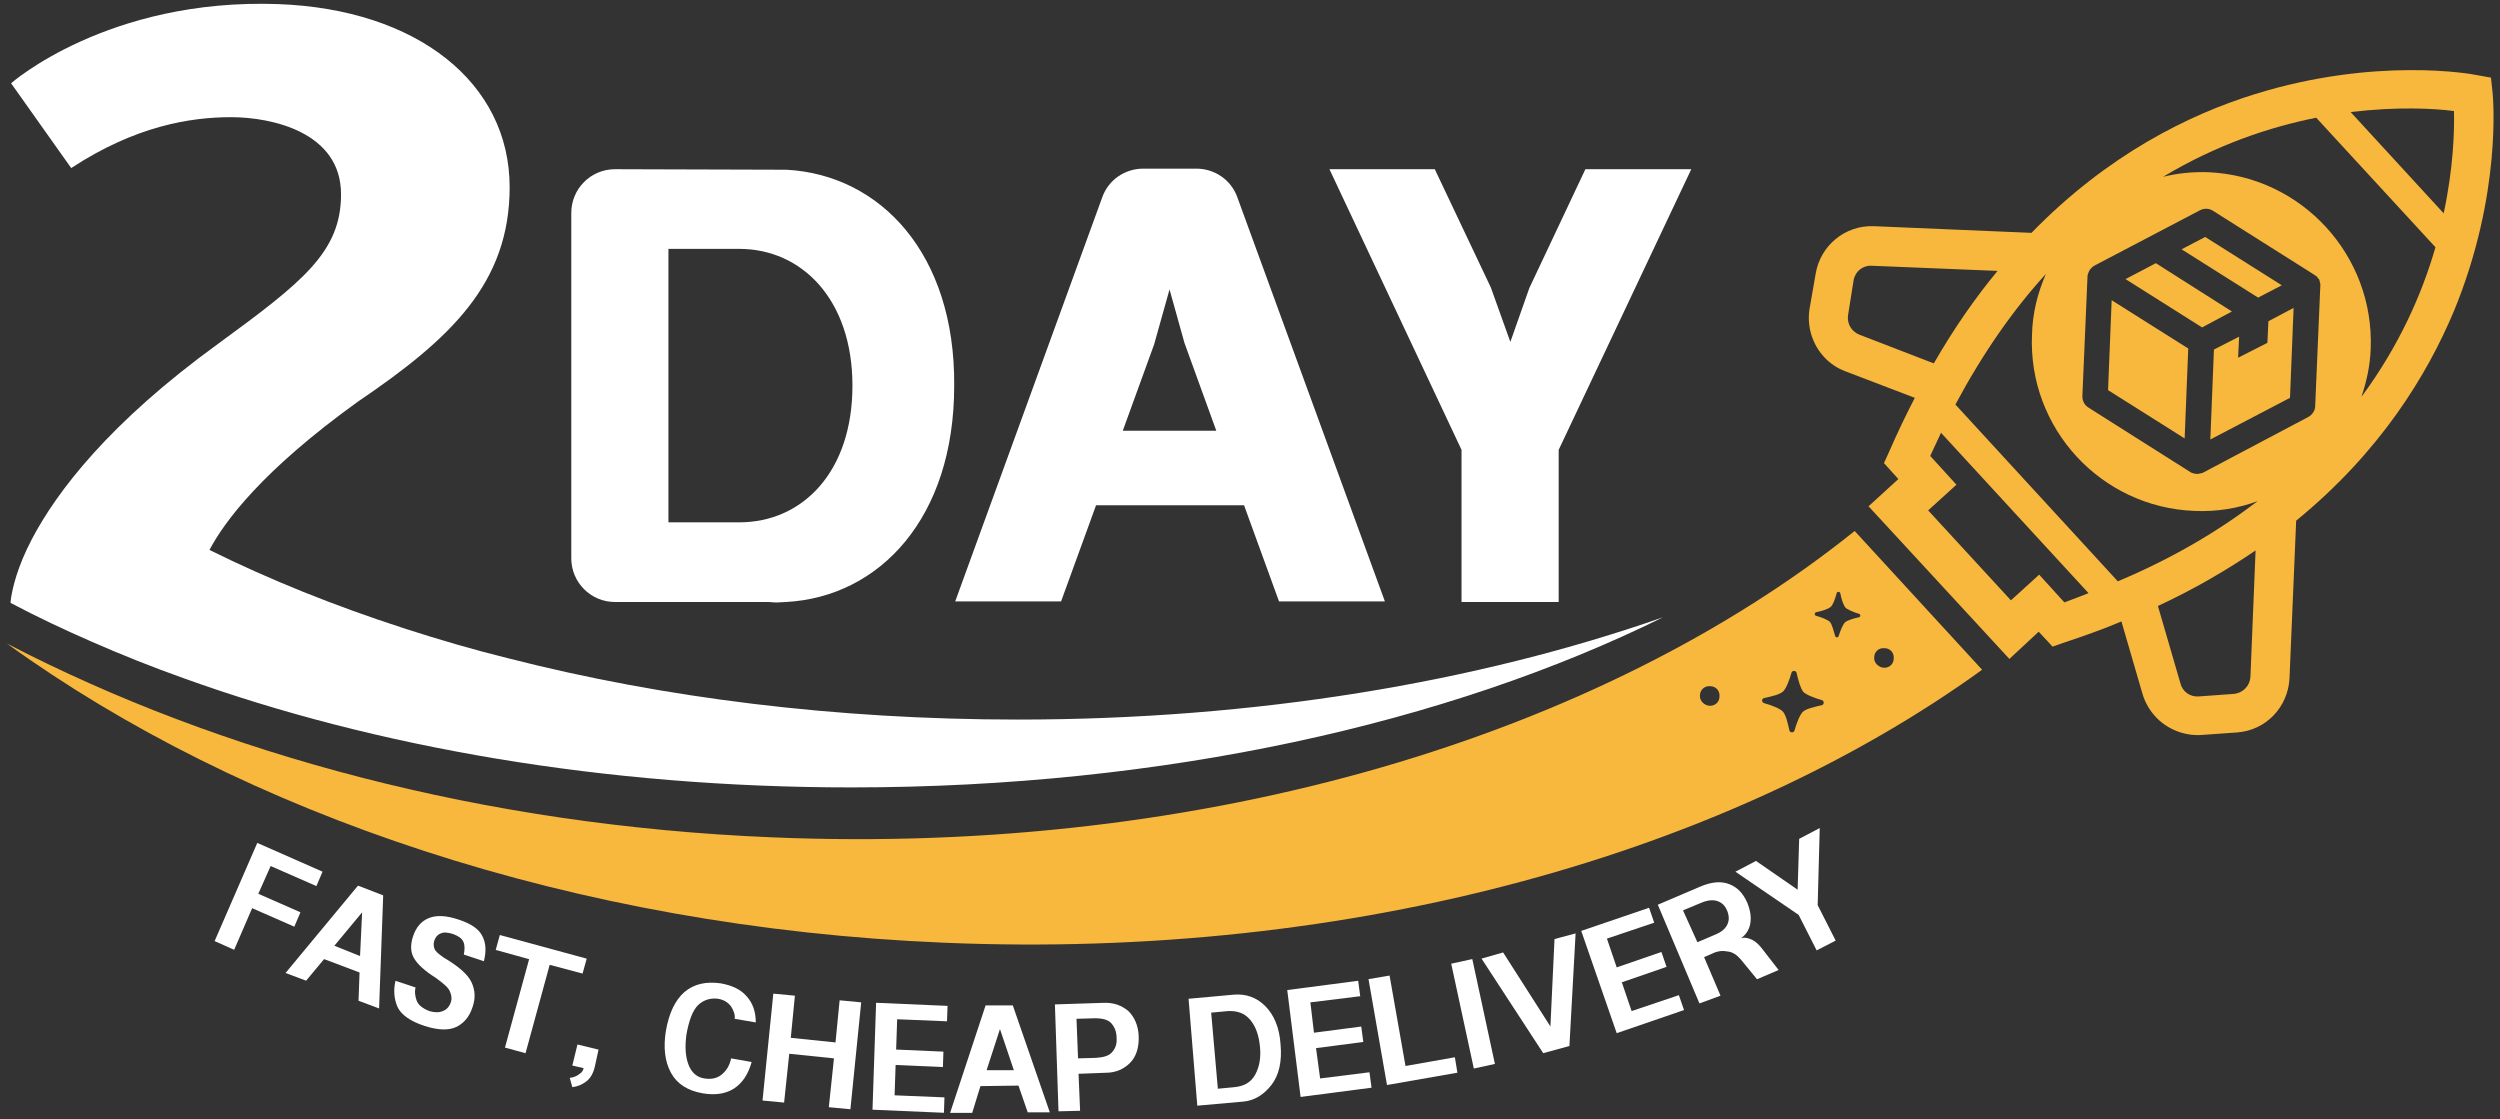 <svg width="134" height="60" viewBox="0 0 134 60" fill="none" xmlns="http://www.w3.org/2000/svg">
<rect x="0" y="0" width="134" height="60" fill="#333333" stroke="none"/>
<path d="M96.986 16.586C96.848 17.522 97.151 18.459 97.757 19.12C98.06 19.451 98.446 19.726 98.887 19.892L102.634 21.324C102.165 22.233 101.697 23.198 101.256 24.217L100.981 24.823L101.752 25.677L100.154 27.137L107.703 35.319L109.273 33.859L110.017 34.658L110.65 34.438C111.725 34.079 112.744 33.721 113.708 33.308L114.838 37.192C114.976 37.661 115.223 38.074 115.527 38.405C116.133 39.066 117.042 39.452 117.978 39.396L119.907 39.259C121.45 39.148 122.634 37.909 122.717 36.366L123.075 27.908C127.593 24.217 130.1 20.084 131.533 16.668C134.122 10.387 133.626 5.153 133.599 4.932L133.516 4.161L132.745 4.023C132.524 3.968 127.345 3.032 120.871 5.043C117.317 6.145 112.964 8.293 108.887 12.481L100.43 12.123C98.887 12.068 97.564 13.17 97.317 14.685L96.986 16.586ZM130.982 11.434L125.995 6.007C128.502 5.704 130.486 5.814 131.533 5.952C131.56 6.999 131.505 8.982 130.982 11.434ZM118.364 9.23C117.51 9.203 116.711 9.285 115.94 9.478C118.832 7.742 121.67 6.806 124.149 6.31L130.541 13.252C129.825 15.732 128.612 18.514 126.574 21.269C126.849 20.443 127.042 19.588 127.07 18.679C127.262 13.693 123.378 9.45 118.364 9.23ZM118.061 25.346L117.951 25.374C117.868 25.401 117.786 25.401 117.73 25.401C117.648 25.401 117.593 25.374 117.483 25.346C117.455 25.346 117.455 25.319 117.427 25.319L111.945 21.848C111.725 21.71 111.615 21.489 111.615 21.241L111.89 14.822C111.89 14.74 111.918 14.685 111.945 14.602L111.973 14.547C112 14.464 112.055 14.409 112.11 14.354C112.166 14.299 112.193 14.272 112.248 14.244L117.923 11.269C118.144 11.159 118.392 11.159 118.612 11.296L124.067 14.74L124.094 14.768C124.122 14.768 124.122 14.795 124.149 14.795L124.204 14.85C124.232 14.905 124.26 14.933 124.315 14.988L124.342 15.098C124.342 15.153 124.37 15.181 124.37 15.236V15.291L124.094 21.765C124.094 22.013 123.929 22.233 123.736 22.343L118.061 25.346ZM115.664 32.481C117.62 31.572 119.356 30.553 120.899 29.506L120.623 36.283C120.596 36.752 120.237 37.137 119.742 37.192L117.841 37.33C117.4 37.358 116.987 37.082 116.876 36.642L115.664 32.481ZM113.515 31.159L104.81 21.682C106.298 18.9 107.923 16.586 109.659 14.685C109.218 15.704 108.942 16.779 108.915 17.936C108.694 22.95 112.606 27.192 117.62 27.385C118.805 27.44 119.962 27.247 121.009 26.861C118.915 28.459 116.463 29.919 113.515 31.159ZM104.865 25.98L103.46 24.437C103.653 24.024 103.846 23.611 104.039 23.198L111.945 31.793C111.532 31.958 111.091 32.123 110.65 32.289L109.3 30.801L107.785 32.178L103.35 27.357L104.865 25.98ZM99.052 16.916L99.355 15.015C99.438 14.547 99.851 14.216 100.319 14.244L107.069 14.52C105.884 15.952 104.727 17.605 103.653 19.478L99.658 17.936C99.245 17.77 98.997 17.357 99.052 16.916ZM117.29 18.679L113.185 16.09L112.992 20.911L117.097 23.5L117.29 18.679ZM119.631 16.696L115.554 14.106L113.929 14.96L118.033 17.55L119.631 16.696ZM121.036 15.952L122.304 15.291L118.199 12.701L116.932 13.362L121.036 15.952ZM120.017 18.046L118.667 18.735L118.474 23.556L122.744 21.324L122.937 16.503L121.587 17.219L121.532 18.376L119.962 19.175L120.017 18.046Z" fill="#F8B73D"/>
<path d="M0.371 34.494C12.989 43.613 30.73 49.701 50.566 50.528C72.632 51.465 92.661 45.707 106.242 35.899L99.41 28.461C85.856 39.343 64.753 45.872 41.364 44.88C25.964 44.247 11.832 40.445 0.371 34.494ZM100.457 35.238C100.457 34.935 100.705 34.715 101.008 34.742C101.311 34.742 101.532 34.99 101.504 35.293C101.504 35.596 101.256 35.817 100.953 35.789C100.677 35.761 100.43 35.514 100.457 35.238ZM98.088 33.337C97.978 33.227 97.647 33.089 97.344 33.007C97.234 32.979 97.261 32.841 97.344 32.814C97.647 32.759 97.978 32.648 98.115 32.538C98.253 32.428 98.363 32.097 98.446 31.794C98.474 31.684 98.611 31.712 98.639 31.794C98.694 32.097 98.804 32.428 98.914 32.566C99.025 32.676 99.355 32.814 99.631 32.896C99.741 32.924 99.741 33.062 99.631 33.089C99.355 33.144 98.997 33.255 98.887 33.365C98.777 33.475 98.639 33.806 98.556 34.081C98.529 34.191 98.391 34.191 98.363 34.081C98.281 33.806 98.198 33.475 98.088 33.337ZM94.562 37.414C94.947 37.332 95.416 37.222 95.581 37.056C95.746 36.891 95.912 36.45 96.022 36.065C96.049 35.927 96.27 35.927 96.297 36.065C96.38 36.45 96.518 36.919 96.655 37.084C96.821 37.249 97.261 37.414 97.647 37.525C97.785 37.552 97.785 37.773 97.647 37.8C97.261 37.883 96.793 37.993 96.628 38.158C96.463 38.324 96.297 38.764 96.187 39.15C96.159 39.288 95.939 39.288 95.912 39.15C95.829 38.764 95.719 38.296 95.553 38.131C95.388 37.965 94.947 37.8 94.562 37.69C94.396 37.635 94.424 37.442 94.562 37.414ZM91.118 37.277C91.118 36.974 91.366 36.753 91.669 36.781C91.972 36.781 92.192 37.029 92.165 37.332C92.165 37.635 91.917 37.855 91.614 37.828C91.338 37.8 91.09 37.552 91.118 37.277Z" fill="#F8B73D"/>
<path d="M42.164 9.098L32.963 9.07C31.668 9.07 30.621 10.117 30.621 11.412V29.925C30.621 31.22 31.668 32.267 32.963 32.267H41.172C41.31 32.267 41.475 32.294 41.613 32.294C41.779 32.294 41.971 32.267 42.137 32.267C44.644 32.129 46.903 30.999 48.528 29.016C50.153 27.032 51.145 24.222 51.145 20.669C51.2 13.588 47.178 9.373 42.164 9.098ZM39.63 27.997H35.828V13.34H39.409C39.492 13.34 39.547 13.34 39.63 13.34C42.963 13.34 45.691 16.04 45.691 20.669C45.691 25.324 42.991 27.997 39.63 27.997Z" fill="white"/>
<path d="M66.324 10.582C65.993 9.645 65.112 9.039 64.12 9.039H61.282C60.29 9.039 59.409 9.645 59.078 10.582L51.199 32.235H56.874L58.748 27.084H66.682L68.555 32.235H74.23L66.324 10.582ZM60.18 23.089L61.861 18.461L62.687 15.513L63.486 18.378L65.194 23.089H60.18Z" fill="white"/>
<path d="M90.652 9.07L83.545 24.112V32.267H78.338V24.112L71.258 9.07H76.905L79.908 15.407L80.955 18.327L81.974 15.434L84.977 9.07H90.652Z" fill="white"/>
<path d="M54.563 38.569C44.81 38.569 35.554 37.412 27.262 35.29C25.361 34.822 23.487 34.271 21.697 33.692C17.95 32.48 14.451 31.075 11.228 29.477C12.027 27.962 14.038 25.235 19.162 21.543C24.121 18.182 27.317 15.207 27.317 10.028C27.317 4.435 22.358 0.496 14.919 0.22C5.773 -0.11 0.594 4.463 0.594 4.463L3.817 9.008C7.261 6.749 10.209 6.281 12.385 6.281C14.561 6.281 18.28 7.08 18.28 10.413C18.28 13.499 16.242 15.097 11.724 18.403C5.828 22.673 3.046 26.364 1.723 28.871C0.897 30.442 0.677 31.544 0.594 32.039C0.566 32.232 0.566 32.315 0.566 32.315C1.971 33.059 3.432 33.748 4.947 34.409C6.517 35.097 8.17 35.759 9.878 36.365C20.126 40.056 32.413 42.205 45.637 42.205C62.387 42.205 77.649 38.761 89.137 33.086C79.136 36.585 67.263 38.569 54.563 38.569Z" fill="white"/>
<path d="M13.79 45.18L17.289 46.722L16.959 47.494L14.507 46.419L13.846 47.907L16.105 48.899L15.774 49.67L13.515 48.678L12.551 50.91L11.504 50.442L13.79 45.18Z" fill="white"/>
<path d="M16.407 52.565L15.305 52.152L19.189 47.469L20.539 47.992L20.319 54.053L19.217 53.64L19.272 52.125L17.371 51.408L16.407 52.565ZM19.299 51.243L19.41 48.901L17.922 50.692L19.299 51.243Z" fill="white"/>
<path d="M21.197 52.569L22.272 52.927C22.217 53.147 22.244 53.368 22.327 53.616C22.409 53.864 22.657 54.056 23.015 54.194C23.291 54.277 23.539 54.277 23.732 54.194C23.952 54.112 24.09 53.946 24.173 53.698C24.228 53.533 24.2 53.34 24.117 53.147C24.035 52.927 23.759 52.707 23.346 52.404C22.768 52.045 22.382 51.687 22.189 51.357C21.996 51.026 21.996 50.64 22.134 50.2C22.299 49.704 22.575 49.373 22.988 49.208C23.401 49.042 23.925 49.07 24.586 49.291C25.247 49.511 25.66 49.786 25.853 50.172C26.046 50.53 26.073 50.998 25.936 51.522L24.861 51.164C24.916 50.888 24.916 50.64 24.834 50.475C24.751 50.282 24.558 50.172 24.283 50.062C24.007 49.979 23.787 49.952 23.622 50.034C23.456 50.089 23.319 50.255 23.263 50.475C23.236 50.585 23.236 50.723 23.291 50.861C23.346 50.998 23.511 51.136 23.787 51.329C24.586 51.797 25.082 52.238 25.274 52.651C25.467 53.065 25.495 53.505 25.33 53.974C25.164 54.497 24.861 54.855 24.448 55.048C24.035 55.241 23.456 55.214 22.768 54.993C21.996 54.745 21.5 54.387 21.308 53.974C21.115 53.533 21.087 53.065 21.197 52.569Z" fill="white"/>
<path d="M26.791 50.117L31.447 51.384L31.226 52.183L29.463 51.715L28.168 56.453L27.066 56.15L28.361 51.412L26.57 50.916L26.791 50.117Z" fill="white"/>
<path d="M30.952 55.984L32.082 56.26L31.889 57.141C31.806 57.527 31.641 57.803 31.421 57.968C31.2 58.133 30.952 58.243 30.677 58.271L30.539 57.775C30.732 57.748 30.897 57.692 31.035 57.582C31.173 57.5 31.255 57.389 31.283 57.252L30.677 57.114L30.952 55.984Z" fill="white"/>
<path d="M39.188 56.73L40.289 56.923C40.097 57.612 39.766 58.08 39.325 58.356C38.885 58.631 38.334 58.714 37.672 58.603C36.873 58.466 36.295 58.108 35.964 57.502C35.634 56.895 35.551 56.152 35.689 55.27C35.854 54.306 36.185 53.617 36.681 53.176C37.204 52.736 37.838 52.598 38.636 52.708C39.243 52.818 39.711 53.039 40.014 53.397C40.345 53.755 40.51 54.223 40.51 54.802L39.38 54.609C39.408 54.389 39.325 54.168 39.188 53.948C39.022 53.727 38.802 53.59 38.499 53.535C38.086 53.479 37.727 53.59 37.424 53.865C37.121 54.168 36.928 54.692 36.791 55.463C36.708 56.097 36.736 56.62 36.901 57.061C37.066 57.502 37.369 57.749 37.755 57.805C38.113 57.86 38.416 57.805 38.664 57.612C38.94 57.391 39.105 57.116 39.188 56.73Z" fill="white"/>
<path d="M41.45 53.258L42.607 53.368L42.386 55.627L44.783 55.875L45.004 53.616L46.16 53.726L45.582 59.456L44.425 59.346L44.7 56.729L42.304 56.481L42.028 59.098L40.871 58.988L41.45 53.258Z" fill="white"/>
<path d="M46.959 53.75L50.788 53.915L50.76 54.742L48.088 54.632L48.033 56.257L50.567 56.367L50.54 57.194L48.005 57.083L47.95 58.709L50.623 58.819L50.595 59.645L46.766 59.48L46.959 53.75Z" fill="white"/>
<path d="M52.11 59.648H50.926L52.827 53.891H54.287L56.27 59.621H55.086L54.59 58.188L52.551 58.216L52.11 59.648ZM54.342 57.362L53.598 55.158L52.882 57.362H54.342Z" fill="white"/>
<path d="M56.543 53.836L59.133 53.753C59.684 53.725 60.124 53.891 60.483 54.194C60.813 54.524 61.006 54.965 61.033 55.516C61.061 56.15 60.896 56.646 60.565 56.976C60.234 57.307 59.794 57.5 59.27 57.5L57.81 57.555L57.893 59.538L56.736 59.566L56.543 53.836ZM57.783 56.728L58.747 56.701C59.16 56.673 59.463 56.59 59.629 56.37C59.794 56.177 59.876 55.929 59.849 55.626C59.849 55.296 59.739 55.048 59.573 54.855C59.408 54.662 59.105 54.579 58.692 54.579L57.7 54.607L57.783 56.728Z" fill="white"/>
<path d="M63.707 53.534L66.131 53.314C66.765 53.259 67.344 53.452 67.812 53.92C68.28 54.388 68.583 55.077 68.638 55.986C68.721 56.895 68.556 57.639 68.142 58.163C67.729 58.686 67.233 58.989 66.655 59.044L64.175 59.264L63.707 53.534ZM64.919 54.278L65.277 58.355L66.159 58.273C66.71 58.218 67.068 57.997 67.288 57.584C67.509 57.171 67.591 56.675 67.536 56.124C67.481 55.518 67.316 55.022 67.013 54.664C66.71 54.306 66.324 54.168 65.801 54.195L64.919 54.278Z" fill="white"/>
<path d="M68.996 53.066L72.798 52.57L72.908 53.397L70.236 53.727L70.429 55.353L72.963 55.022L73.073 55.849L70.539 56.179L70.759 57.805L73.404 57.474L73.514 58.3L69.712 58.796L68.996 53.066Z" fill="white"/>
<path d="M73.352 52.482L74.481 52.289L75.335 57.138L77.98 56.669L78.118 57.496L74.343 58.157L73.352 52.482Z" fill="white"/>
<path d="M77.785 51.654L78.915 51.406L80.127 57.026L78.997 57.274L77.785 51.654Z" fill="white"/>
<path d="M80.567 51.051L83.102 55.018L83.322 50.334L84.452 50.031L84.121 56.065L82.716 56.45L79.41 51.381L80.567 51.051Z" fill="white"/>
<path d="M84.754 49.896L88.39 48.656L88.666 49.455L86.131 50.309L86.655 51.852L89.052 51.026L89.327 51.824L86.93 52.651L87.454 54.194L89.988 53.34L90.264 54.139L86.655 55.378L84.754 49.896Z" fill="white"/>
<path d="M91.091 53.783L88.859 48.493L91.118 47.529C91.752 47.254 92.275 47.226 92.689 47.391C93.129 47.557 93.433 47.887 93.653 48.383C93.818 48.796 93.873 49.154 93.818 49.485C93.763 49.816 93.598 50.091 93.322 50.284C93.543 50.229 93.736 50.284 93.956 50.394C94.149 50.504 94.314 50.67 94.479 50.89L95.333 51.992L94.176 52.488L93.295 51.413C93.102 51.193 92.882 51.028 92.606 51C92.331 50.945 92.055 50.973 91.78 51.111L91.339 51.303L92.22 53.37L91.091 53.783ZM90.981 50.504L91.945 50.091C92.275 49.953 92.468 49.788 92.579 49.568C92.689 49.347 92.689 49.099 92.579 48.824C92.468 48.548 92.303 48.383 92.055 48.3C91.835 48.218 91.532 48.245 91.201 48.383L90.209 48.796L90.981 50.504Z" fill="white"/>
<path d="M93.019 46.724L94.121 46.146L96.353 47.689L96.436 44.961L97.538 44.383L97.427 48.515L98.392 50.416L97.372 50.94L96.408 49.039L93.019 46.724Z" fill="white"/>
</svg>
